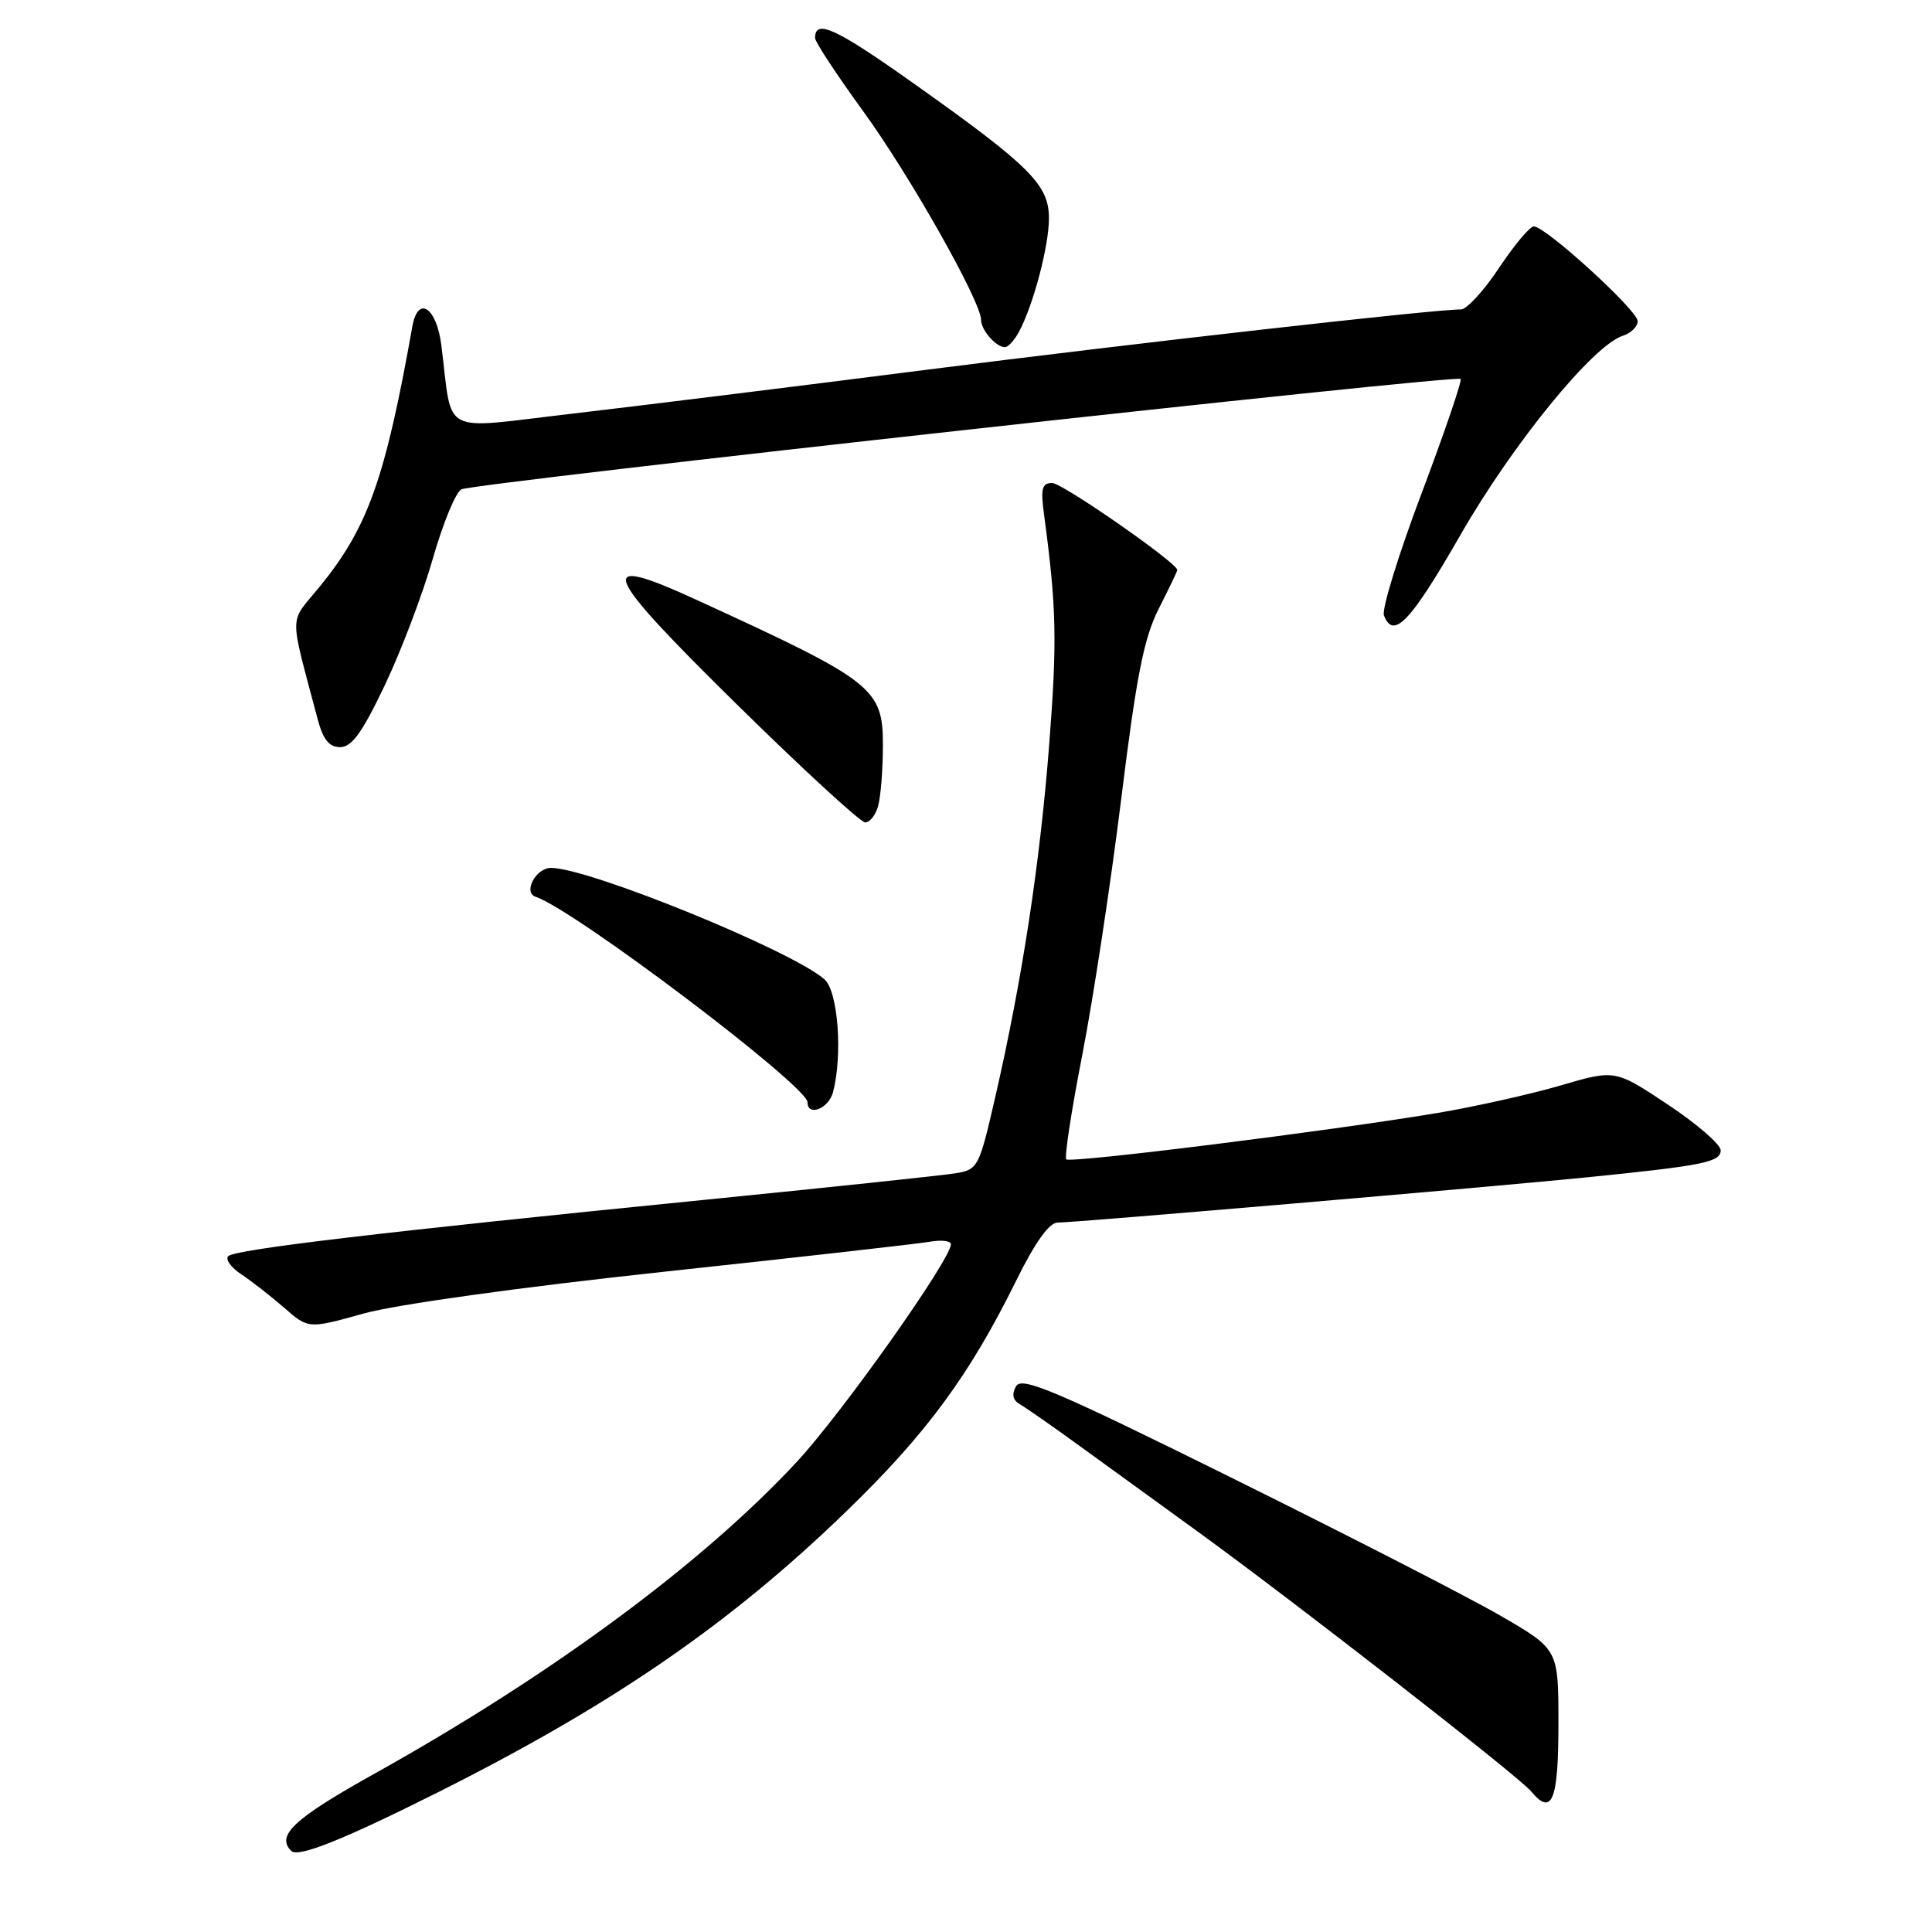 <?xml version="1.0" encoding="UTF-8" standalone="no"?>
<!DOCTYPE svg PUBLIC "-//W3C//DTD SVG 1.1//EN" "http://www.w3.org/Graphics/SVG/1.1/DTD/svg11.dtd" >
<svg xmlns="http://www.w3.org/2000/svg" xmlns:xlink="http://www.w3.org/1999/xlink" version="1.1" viewBox="0 0 256 256">
 <g >
 <path fill="currentColor"
d=" M 58.01 237.50 C 81.29 225.82 96.84 215.11 112.32 200.09 C 122.79 189.93 128.48 182.19 134.62 169.75 C 137.15 164.62 139.01 162.00 140.14 162.00 C 142.43 162.00 197.95 157.25 210.50 155.98 C 225.74 154.44 228.00 153.98 228.00 152.42 C 228.00 151.65 224.85 148.92 221.00 146.36 C 214.00 141.71 214.00 141.71 206.75 143.84 C 202.76 145.00 195.45 146.64 190.50 147.47 C 176.30 149.85 141.82 154.16 141.29 153.62 C 141.02 153.35 141.97 147.14 143.40 139.82 C 144.83 132.49 147.15 117.28 148.55 106.00 C 150.58 89.56 151.57 84.54 153.54 80.66 C 154.89 77.99 156.00 75.69 156.00 75.53 C 156.00 74.59 140.77 64.00 139.42 64.00 C 138.06 64.00 137.87 64.74 138.35 68.25 C 139.99 80.45 140.09 84.90 139.03 98.58 C 137.80 114.43 135.44 129.86 131.86 145.44 C 129.73 154.71 129.59 154.98 126.59 155.47 C 124.89 155.75 109.78 157.34 93.00 159.02 C 50.67 163.24 31.11 165.56 30.24 166.45 C 29.83 166.87 30.61 167.96 31.98 168.86 C 33.34 169.76 35.90 171.76 37.66 173.29 C 40.87 176.09 40.87 176.09 48.18 174.05 C 52.49 172.85 68.87 170.57 88.00 168.51 C 105.88 166.59 121.74 164.80 123.25 164.53 C 124.76 164.27 126.00 164.42 126.00 164.87 C 126.00 166.87 111.63 187.17 105.61 193.67 C 93.13 207.13 73.11 221.92 49.66 235.00 C 38.95 240.97 36.54 243.21 38.59 245.26 C 39.50 246.17 45.46 243.79 58.01 237.50 Z  M 206.50 228.45 C 206.50 218.56 206.50 218.56 199.00 214.19 C 194.88 211.79 178.90 203.59 163.51 195.97 C 139.75 184.20 135.38 182.35 134.63 183.69 C 134.04 184.76 134.20 185.53 135.12 186.06 C 135.88 186.49 139.50 189.01 143.16 191.67 C 146.82 194.33 153.79 199.38 158.66 202.91 C 171.54 212.25 201.27 235.40 202.90 237.38 C 205.65 240.70 206.50 238.58 206.50 228.45 Z  M 110.37 144.75 C 111.68 139.84 111.05 131.35 109.25 129.77 C 104.94 125.97 78.03 115.00 73.01 115.00 C 71.00 115.00 69.27 118.26 70.98 118.83 C 76.10 120.53 107.00 143.89 107.00 146.06 C 107.00 148.00 109.79 146.91 110.37 144.75 Z  M 116.37 106.75 C 116.70 105.51 116.98 101.99 116.99 98.92 C 117.01 91.17 115.92 90.31 92.22 79.45 C 78.65 73.23 79.56 75.55 97.66 93.36 C 106.37 101.93 114.01 108.95 114.63 108.97 C 115.26 108.99 116.04 107.99 116.37 106.75 Z  M 51.01 90.75 C 53.17 86.21 56.02 78.69 57.35 74.03 C 58.68 69.37 60.38 65.23 61.13 64.84 C 62.73 64.01 192.95 49.62 193.54 50.21 C 193.76 50.42 191.43 57.23 188.38 65.34 C 185.32 73.44 183.07 80.73 183.38 81.54 C 184.63 84.80 186.89 82.43 193.53 70.86 C 200.46 58.79 211.11 45.73 215.04 44.49 C 216.12 44.14 217.00 43.28 217.00 42.55 C 217.00 41.13 204.80 30.00 203.24 30.00 C 202.71 30.00 200.64 32.48 198.63 35.50 C 196.62 38.53 194.35 41.00 193.58 41.00 C 189.95 41.00 150.34 45.48 122.50 49.03 C 105.45 51.21 84.42 53.81 75.76 54.82 C 58.02 56.87 60.03 57.93 58.48 45.75 C 57.84 40.69 55.38 39.09 54.64 43.25 C 51.03 63.52 48.73 69.96 42.30 77.81 C 38.26 82.74 38.28 80.88 42.08 95.25 C 42.81 98.01 43.61 99.00 45.08 99.00 C 46.62 99.00 48.02 97.04 51.01 90.75 Z  M 135.03 43.95 C 136.93 40.39 138.98 32.64 138.99 28.95 C 139.00 24.50 136.55 22.04 121.13 11.10 C 110.73 3.72 108.00 2.46 108.00 5.04 C 108.00 5.55 110.87 9.91 114.37 14.73 C 120.56 23.25 130.00 39.96 130.00 42.40 C 130.00 43.74 131.98 46.00 133.16 46.00 C 133.59 46.00 134.42 45.08 135.03 43.95 Z "/>
</g>
</svg>